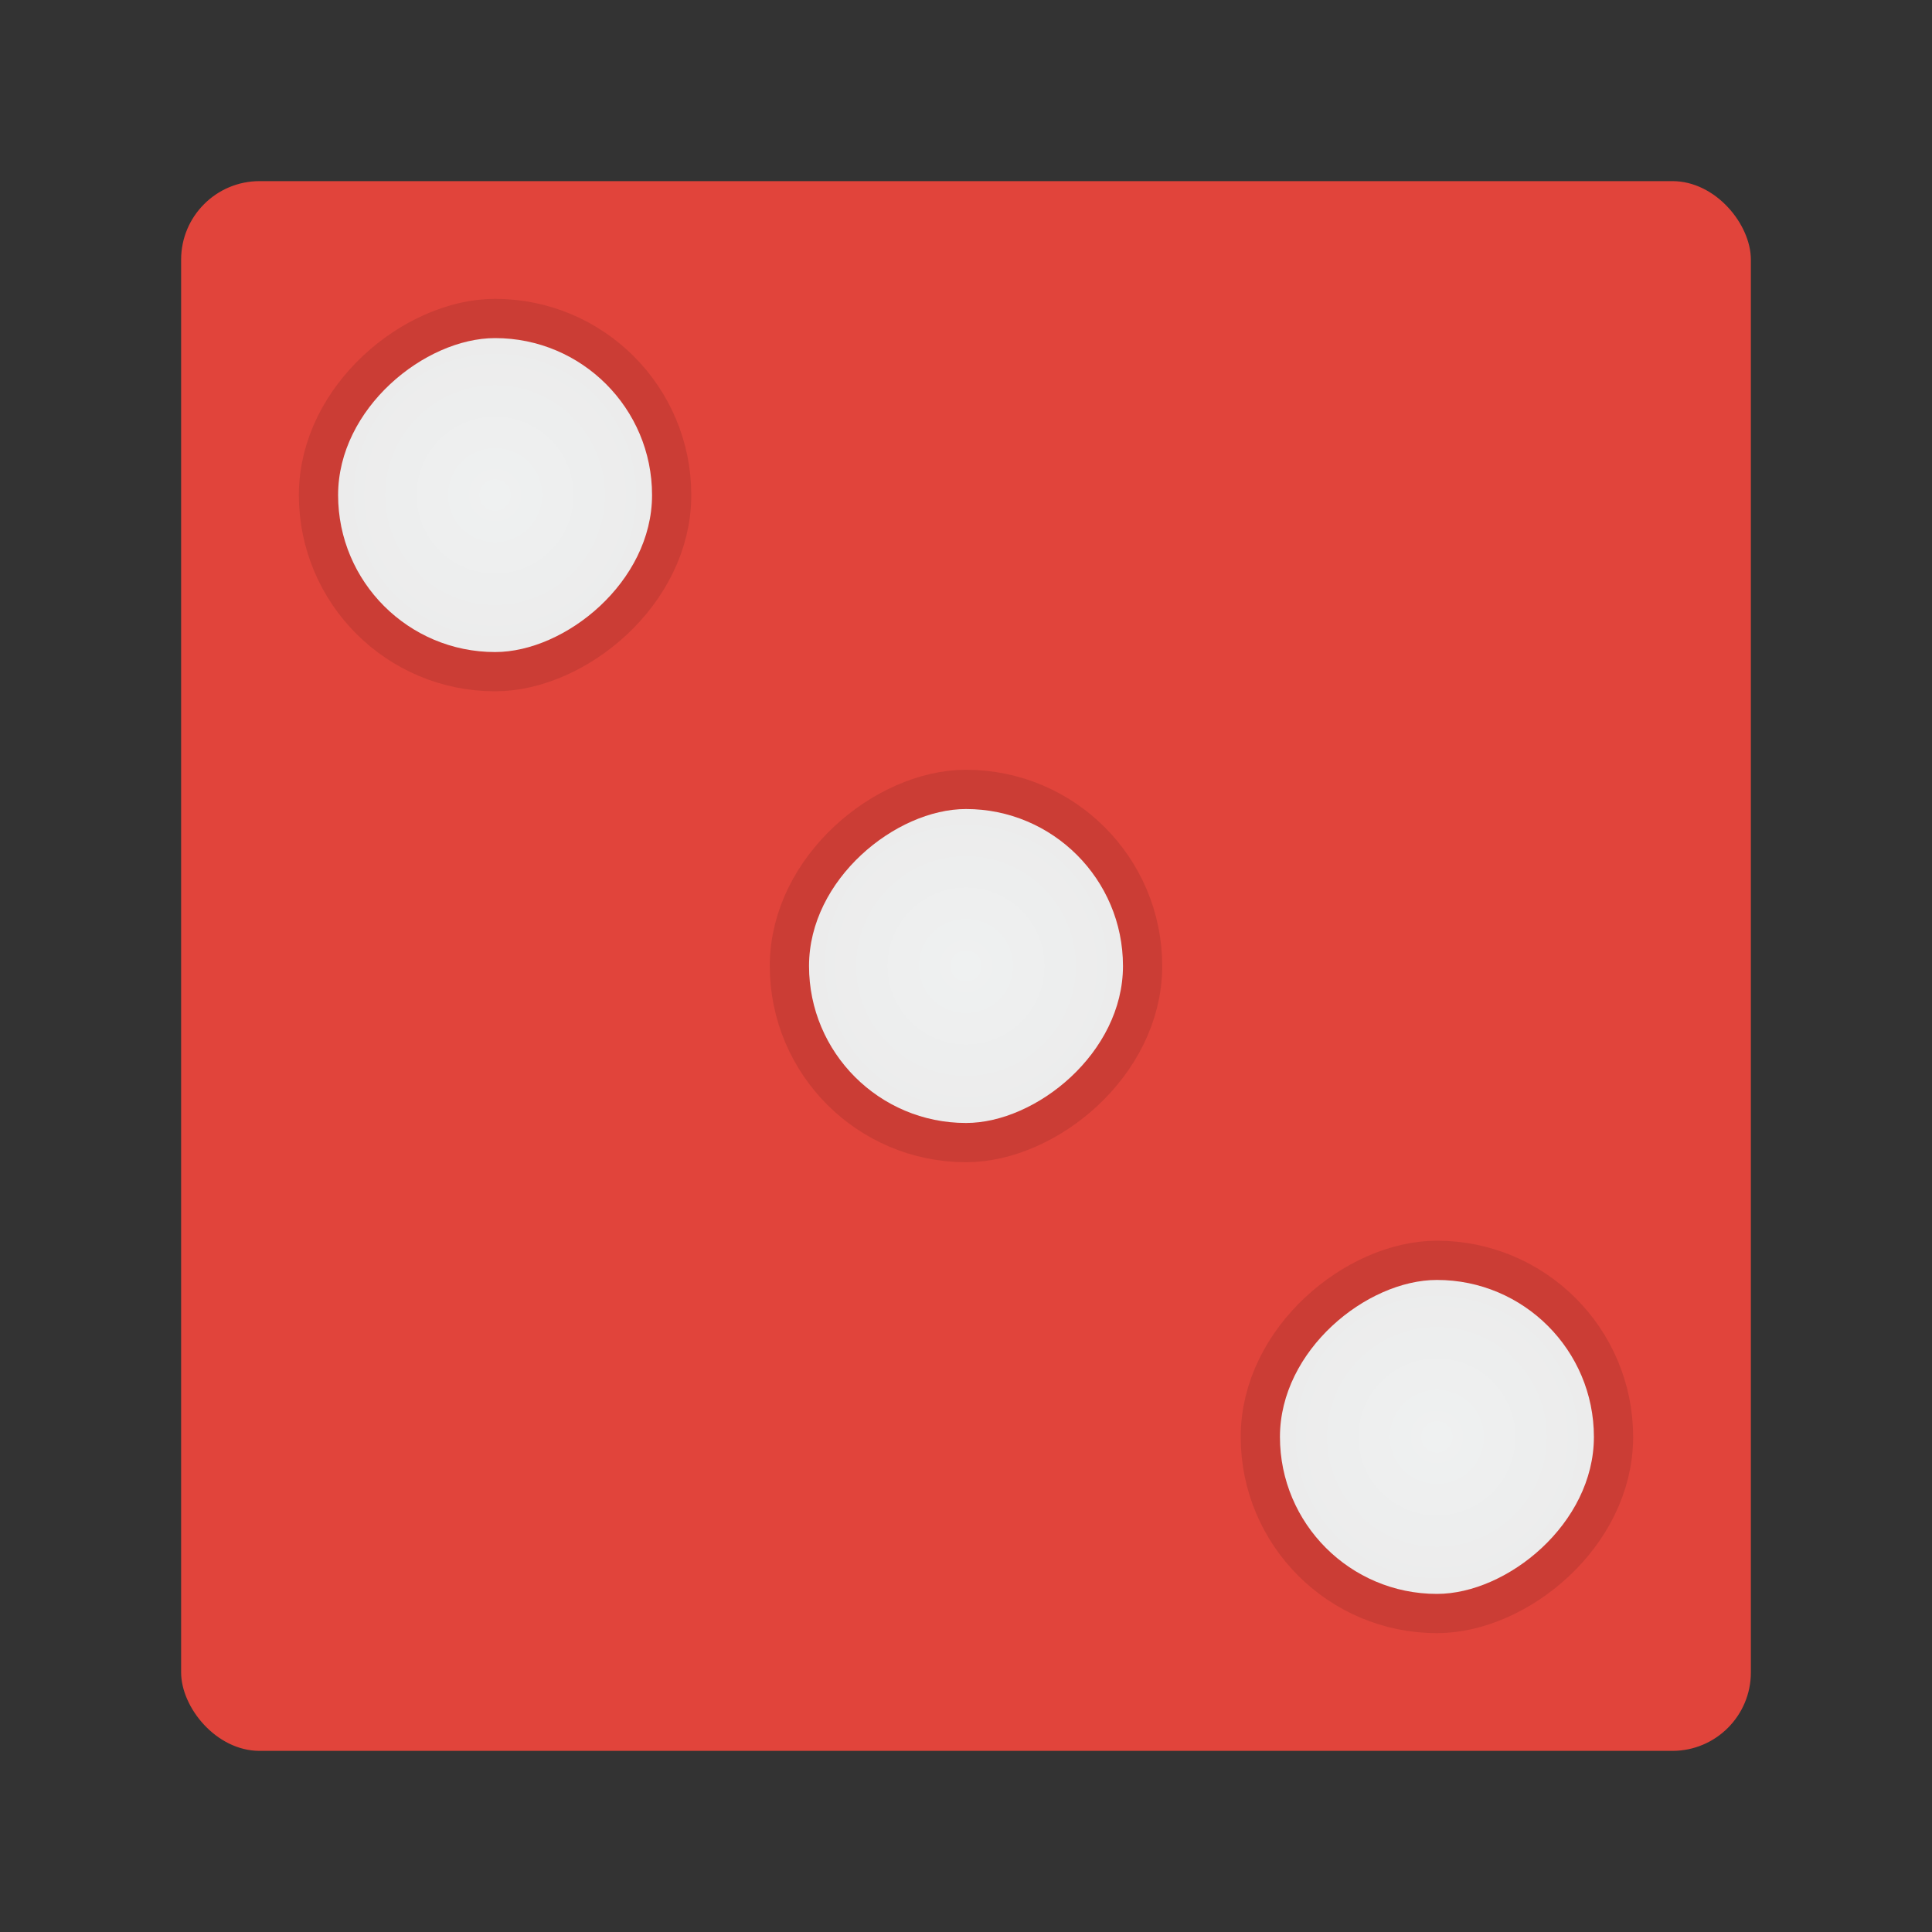 <?xml version="1.0" encoding="UTF-8"?>
<svg width="64" height="64" version="1.1" xmlns="http://www.w3.org/2000/svg" xmlns:cc="http://creativecommons.org/ns#" xmlns:dc="http://purl.org/dc/elements/1.1/" xmlns:rdf="http://www.w3.org/1999/02/22-rdf-syntax-ns#" xmlns:xlink="http://www.w3.org/1999/xlink">
 <rect width="100%" height="100%" fill="#333333" stroke="none"/>
 <defs>
  <linearGradient id="linearGradient4324">
   <stop stop-color="#eff1f1" offset="0"/>
   <stop stop-color="#ececec" offset="1"/>
  </linearGradient>
  <radialGradient id="radialGradient4340" cx="-12" cy="12" r="4" gradientUnits="userSpaceOnUse" xlink:href="#linearGradient4324"/>
  <radialGradient id="radialGradient4188" cx="-12" cy="12" r="4" gradientTransform="translate(-12,12)" gradientUnits="userSpaceOnUse" xlink:href="#linearGradient4324"/>
  <radialGradient id="radialGradient4202" cx="-12" cy="12" r="4" gradientTransform="translate(-24,24)" gradientUnits="userSpaceOnUse" xlink:href="#linearGradient4324"/>
 </defs>
 <g transform="matrix(1.3 0 0 1.3 .8 .8)">
  <rect x="4" y="4" width="40" height="40" rx="2" ry="2" fill="#e1443b"/>
  <rect transform="rotate(-90)" x="-16" y="8" width="8" height="8" rx="4" ry="4" fill="none" opacity=".1" stroke="#000" stroke-width="2"/>
  <rect transform="rotate(-90)" x="-16" y="8" width="8" height="8" rx="4" ry="4" fill="url(#radialGradient4340)"/>
  <rect transform="matrix(0,1,1,0,0,0)" x="8" y="8" width="8" height="8" rx="4" ry="4" fill="none" opacity=".1"/>
  <rect transform="rotate(-90)" x="-28" y="20" width="8" height="8" rx="4" ry="4" fill="none" opacity=".1" stroke="#000" stroke-width="2"/>
  <rect transform="rotate(-90)" x="-28" y="20" width="8" height="8" rx="4" ry="4" fill="url(#radialGradient4188)"/>
  <rect transform="matrix(0,1,1,0,0,0)" x="20" y="20" width="8" height="8" rx="4" ry="4" fill="none" opacity=".1"/>
  <rect transform="rotate(-90)" x="-40" y="32" width="8" height="8" rx="4" ry="4" fill="none" opacity=".1" stroke="#000" stroke-width="2"/>
  <rect transform="rotate(-90)" x="-40" y="32" width="8" height="8" rx="4" ry="4" fill="url(#radialGradient4202)"/>
  <rect transform="matrix(0,1,1,0,0,0)" x="32" y="32" width="8" height="8" rx="4" ry="4" fill="none" opacity=".1"/>
 </g>
</svg>
